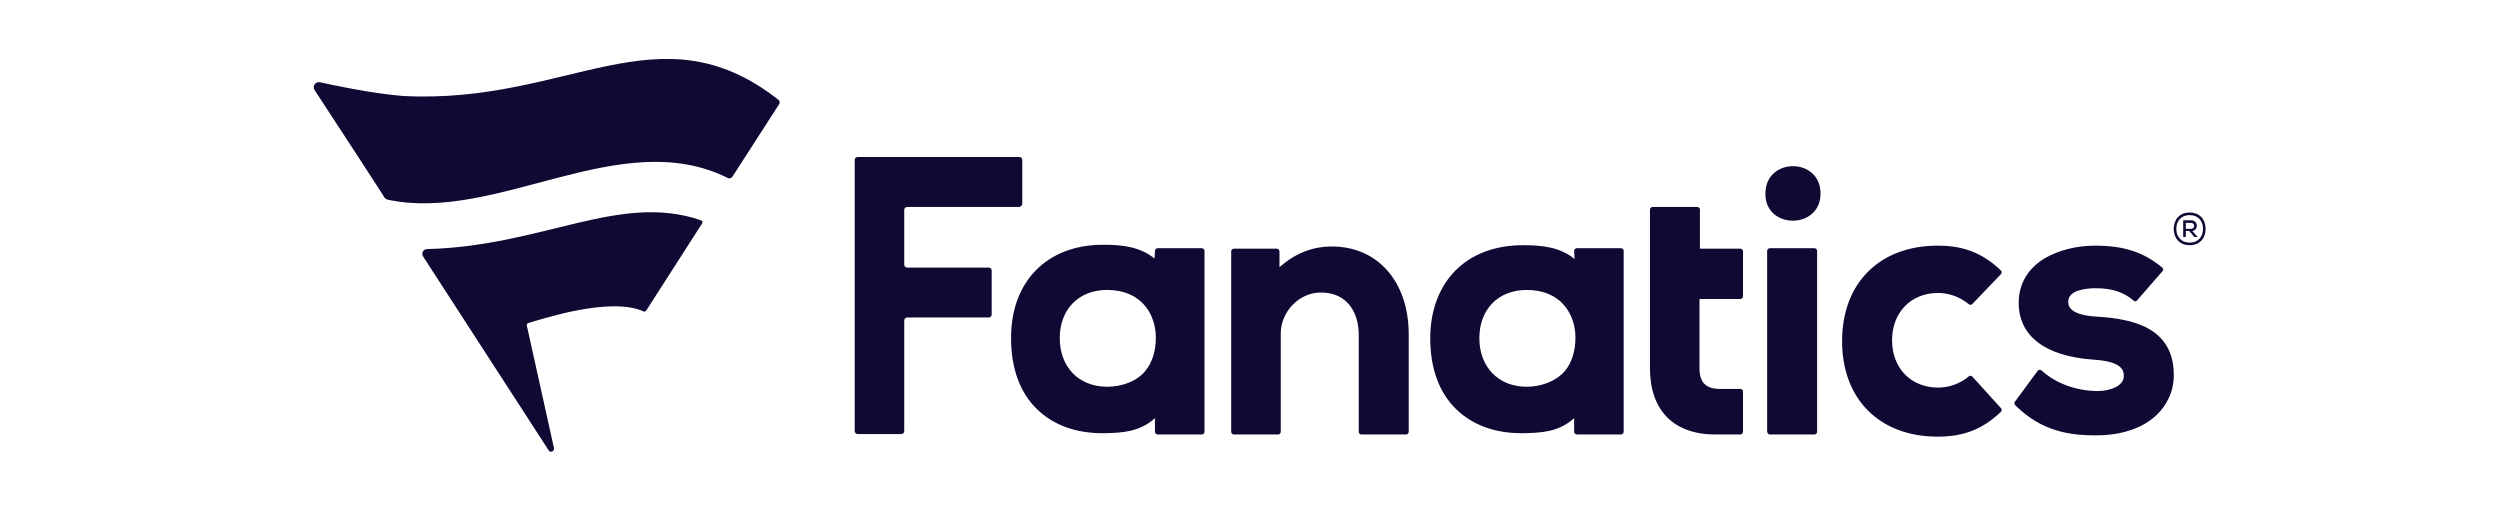 <svg width="132" height="28" viewBox="0 0 132 28" fill="none" xmlns="http://www.w3.org/2000/svg">
<g clip-path="url(#clip0_1941_6353)">
<path d="M70.331 13.015C72.742 13.015 74.38 14.878 74.38 17.649V22.805C74.38 22.873 74.311 22.941 74.243 22.941H71.878C71.809 22.941 71.741 22.873 71.741 22.805V17.672C71.741 16.604 71.218 15.446 69.74 15.446H69.694C68.579 15.468 67.624 16.468 67.624 17.603V22.805C67.624 22.873 67.556 22.941 67.488 22.941H65.145C65.076 22.941 65.008 22.873 65.008 22.805V13.265C65.008 13.197 65.076 13.129 65.145 13.129H67.419C67.488 13.129 67.556 13.197 67.556 13.265V14.105C68.42 13.356 69.307 13.015 70.331 13.015ZM106.384 21.215C106.338 21.26 106.361 21.351 106.406 21.397C107.817 22.805 109.341 22.987 110.66 22.987C112.525 22.987 113.913 22.282 114.504 21.033C114.686 20.647 114.777 20.238 114.777 19.807C114.777 17.285 112.593 16.831 110.705 16.718C109.204 16.627 109.204 16.104 109.204 15.923C109.204 15.287 110.228 15.219 110.66 15.219C111.501 15.219 112.138 15.423 112.662 15.877C112.707 15.923 112.798 15.923 112.843 15.854L114.186 14.31C114.231 14.264 114.231 14.174 114.163 14.128C113.185 13.31 112.138 12.97 110.614 12.97C109.636 12.97 108.681 13.22 107.976 13.629C107.066 14.174 106.588 14.991 106.588 15.991C106.588 17.74 107.976 18.807 110.523 18.989C111.956 19.08 112.138 19.489 112.138 19.852C112.138 20.375 111.433 20.647 110.751 20.647H110.683C109.568 20.624 108.499 20.215 107.794 19.557C107.726 19.511 107.635 19.511 107.589 19.579L106.384 21.215ZM82.614 19.602C83.001 19.148 83.183 18.512 83.183 17.831C83.183 16.604 82.432 15.309 80.612 15.309C79.111 15.309 78.11 16.331 78.11 17.853C78.11 19.375 79.111 20.42 80.612 20.42C81.385 20.42 82.159 20.125 82.614 19.602ZM83.114 13.242C83.114 13.174 83.183 13.106 83.251 13.106H85.594C85.662 13.106 85.73 13.174 85.73 13.242V22.805C85.73 22.873 85.662 22.941 85.594 22.941H83.251C83.183 22.941 83.114 22.873 83.114 22.805V22.078C82.295 22.828 81.317 22.85 80.476 22.873H80.339C78.929 22.873 77.746 22.442 76.882 21.601C75.972 20.715 75.517 19.421 75.517 17.876C75.517 14.878 77.428 12.947 80.407 12.947H80.453C81.385 12.947 82.364 13.038 83.137 13.674L83.114 13.242ZM53.976 10.744V8.45C53.976 8.359 53.908 8.291 53.817 8.291H45.287C45.196 8.291 45.128 8.359 45.128 8.45V22.759C45.128 22.85 45.196 22.919 45.287 22.919H47.585C47.676 22.919 47.744 22.85 47.744 22.759V16.922C47.744 16.831 47.812 16.763 47.903 16.763H52.202C52.293 16.763 52.361 16.695 52.361 16.604V14.287C52.361 14.196 52.293 14.128 52.202 14.128H47.903C47.812 14.128 47.744 14.06 47.744 13.969V11.085C47.744 10.994 47.812 10.926 47.903 10.926H53.794C53.908 10.926 53.976 10.835 53.976 10.744ZM104.132 19.875C104.086 19.829 103.995 19.829 103.95 19.875C103.495 20.261 102.903 20.465 102.335 20.465C100.902 20.465 99.901 19.443 99.901 17.967C99.901 16.491 100.902 15.468 102.335 15.468C102.903 15.468 103.472 15.673 103.95 16.059C103.995 16.104 104.086 16.104 104.132 16.059L105.656 14.469C105.701 14.424 105.701 14.333 105.656 14.287C104.678 13.356 103.677 12.97 102.312 12.97C99.241 12.97 97.262 14.946 97.262 18.012C97.262 21.079 99.241 23.055 102.312 23.055C103.677 23.055 104.678 22.669 105.656 21.737C105.701 21.692 105.701 21.601 105.656 21.556L104.132 19.875ZM91.894 22.941C91.963 22.941 92.031 22.873 92.031 22.805V20.67C92.031 20.602 91.963 20.534 91.894 20.534H90.734C90.052 20.511 89.733 20.17 89.733 19.443V15.786H91.894C91.963 15.786 92.031 15.718 92.031 15.65V13.265C92.031 13.197 91.963 13.129 91.894 13.129H89.756V11.062C89.756 10.994 89.688 10.926 89.62 10.926H87.254C87.186 10.926 87.118 10.994 87.118 11.062V19.443C87.118 21.669 88.369 22.941 90.575 22.941H91.007H91.894ZM60.459 19.602C60.846 19.148 61.028 18.512 61.028 17.831C61.028 16.604 60.277 15.309 58.457 15.309C56.956 15.309 55.955 16.331 55.955 17.853C55.955 19.375 56.956 20.42 58.457 20.42C59.254 20.42 60.027 20.125 60.459 19.602ZM60.982 13.242C60.982 13.174 61.05 13.106 61.119 13.106H63.462C63.53 13.106 63.598 13.174 63.598 13.242V22.805C63.598 22.873 63.53 22.941 63.462 22.941H61.119C61.05 22.941 60.982 22.873 60.982 22.805V22.078C60.163 22.828 59.185 22.85 58.344 22.873H58.207C56.797 22.873 55.614 22.442 54.75 21.601C53.84 20.715 53.385 19.421 53.385 17.876C53.362 14.878 55.273 12.924 58.23 12.924H58.275C59.208 12.924 60.186 13.015 60.959 13.651L60.982 13.242ZM93.441 22.941H95.807C95.875 22.941 95.943 22.873 95.943 22.805V13.242C95.943 13.174 95.875 13.106 95.807 13.106H93.441C93.373 13.106 93.305 13.174 93.305 13.242V22.805C93.327 22.873 93.373 22.941 93.441 22.941ZM96.125 10.221C96.125 8.291 93.213 8.291 93.213 10.221C93.191 12.129 96.125 12.129 96.125 10.221Z" fill="#0F0934"/>
<path d="M41.125 5.52L38.668 9.336C38.623 9.404 38.509 9.449 38.441 9.404C32.777 6.565 26.226 11.789 20.449 10.539C20.403 10.517 20.358 10.494 20.312 10.449C20.335 10.449 17.537 6.178 16.605 4.747C16.491 4.566 16.627 4.316 16.878 4.339C17.378 4.452 19.561 4.929 21.245 5.065C30.002 5.542 34.756 0.296 41.102 5.27C41.17 5.315 41.193 5.429 41.125 5.52ZM33.983 16.445C34.028 16.468 34.074 16.445 34.119 16.4L37.076 11.789C37.121 11.721 37.076 11.652 37.008 11.63C32.709 10.153 28.683 12.992 22.541 13.152C22.382 13.152 22.223 13.333 22.337 13.538L28.956 23.759C29.047 23.941 29.274 23.827 29.251 23.668L27.818 17.195C27.796 17.126 27.841 17.081 27.887 17.058C28.455 16.899 32.208 15.627 33.983 16.445Z" fill="#0F0934"/>
<path d="M116.456 12.084C116.456 12.561 116.16 12.947 115.615 12.947C115.069 12.947 114.773 12.561 114.773 12.084C114.773 11.607 115.069 11.221 115.615 11.221C116.16 11.221 116.456 11.607 116.456 12.084ZM115.615 12.811C116.069 12.811 116.32 12.493 116.32 12.084C116.32 11.675 116.069 11.357 115.615 11.357C115.16 11.357 114.909 11.675 114.909 12.084C114.909 12.493 115.16 12.811 115.615 12.811ZM115.751 12.197C116.092 12.152 116.069 11.63 115.683 11.63H115.273V12.515H115.41V12.197H115.592L115.865 12.515H116.024V12.493L115.751 12.197ZM115.683 11.766C115.91 11.766 115.91 12.084 115.683 12.084H115.41V11.766H115.683Z" fill="#0F0934"/>
</g>
<defs>
<clipPath id="clip0_1941_6353">
<rect width="99.901" height="20.741" fill="white" transform="translate(16.562 3.111)"/>
</clipPath>
</defs>
</svg>
